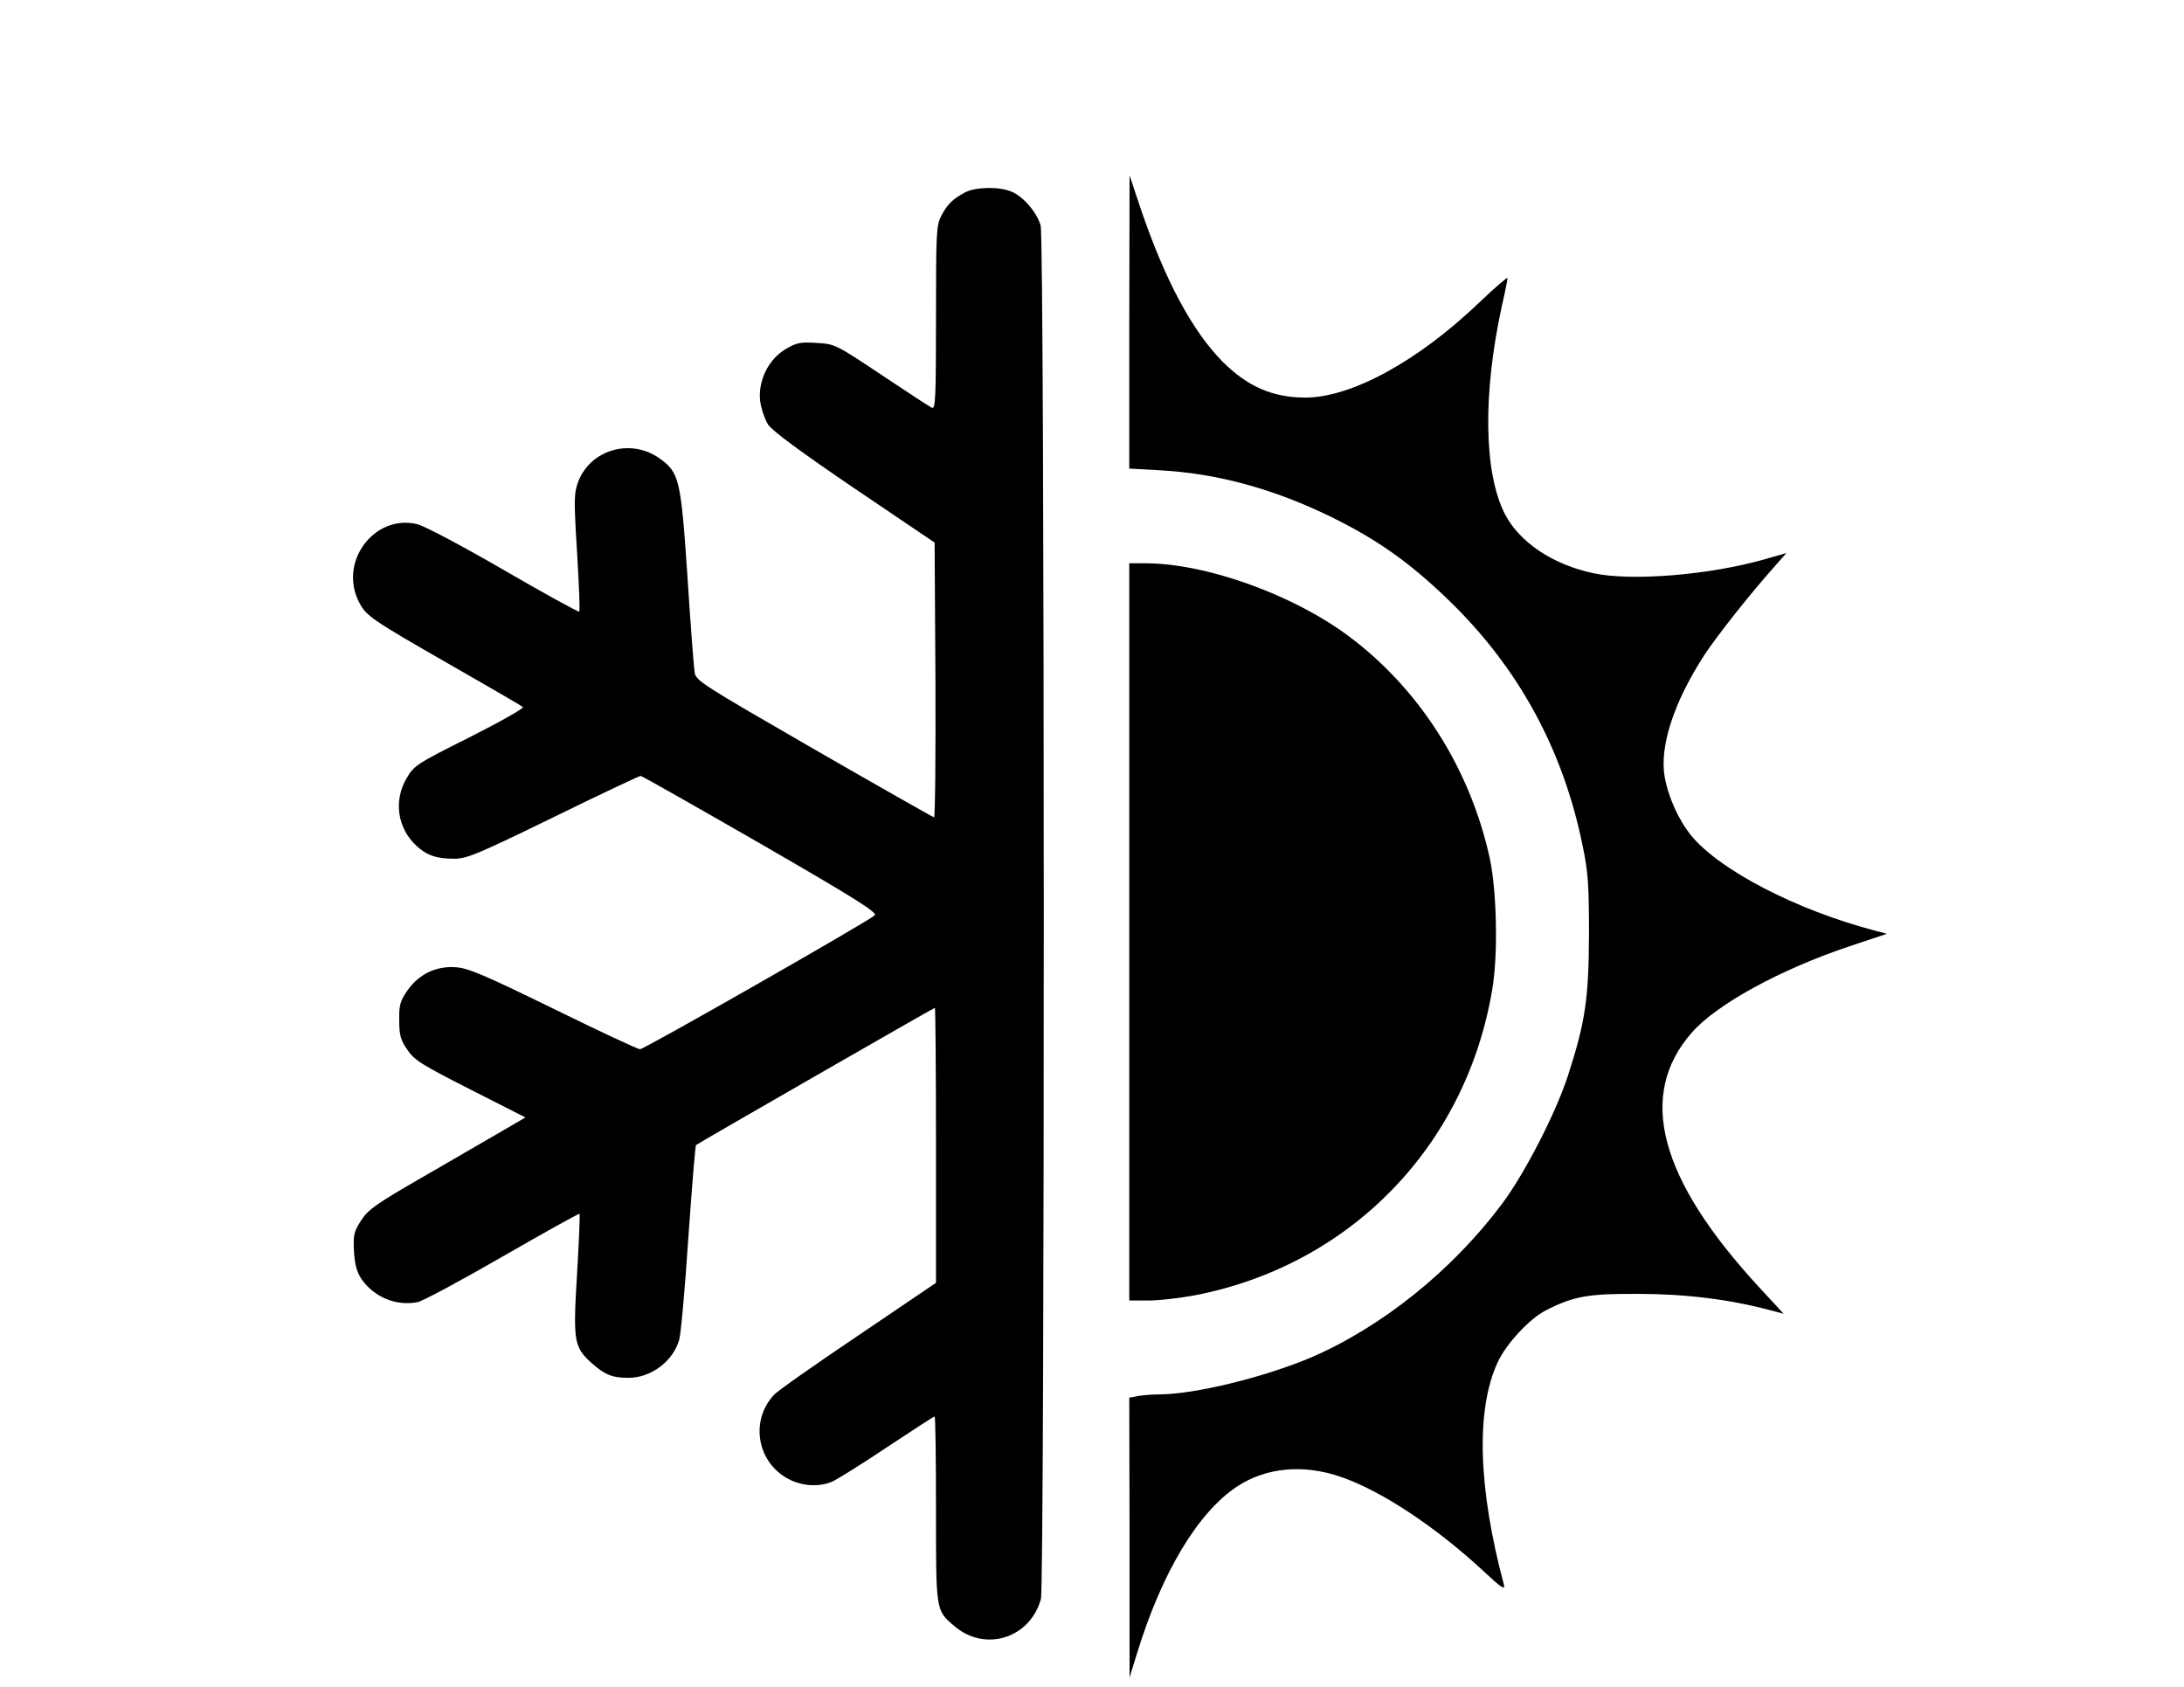 <?xml version="1.0" standalone="no"?>
<!DOCTYPE svg PUBLIC "-//W3C//DTD SVG 20010904//EN"
 "http://www.w3.org/TR/2001/REC-SVG-20010904/DTD/svg10.dtd">
<svg version="1.0" xmlns="http://www.w3.org/2000/svg"
 width="791pt" height="611pt" viewBox="0 0 791 611"
 preserveAspectRatio="xMidYMid meet">

<g transform="translate(0,611) scale(0.1,-0.1)"
fill="#000000" stroke="none">
<path d="M4090 4944 l0 -531 108 -6 c209 -11 415 -67 627 -171 164 -81 280
-163 418 -296 255 -245 418 -543 489 -893 20 -96 23 -142 23 -322 -1 -230 -13
-315 -75 -507 -44 -137 -157 -357 -240 -468 -181 -242 -436 -446 -691 -556
-170 -72 -423 -134 -551 -134 -25 0 -60 -3 -77 -6 l-31 -6 1 -507 0 -506 28
90 c89 290 220 508 361 601 105 70 242 82 377 35 148 -51 346 -183 518 -343
62 -58 77 -68 72 -48 -94 352 -102 634 -23 806 31 67 116 159 176 189 100 51
153 60 335 59 169 0 328 -20 472 -58 l53 -14 -87 94 c-365 395 -445 698 -245
925 91 103 322 229 571 312 l135 45 -45 12 c-282 74 -560 218 -663 343 -46 56
-84 140 -97 214 -19 109 33 270 144 441 44 67 166 222 252 318 l45 51 -77 -22
c-198 -57 -483 -81 -622 -51 -147 31 -268 112 -321 215 -76 150 -80 433 -11
751 12 52 21 98 21 103 0 5 -46 -35 -103 -89 -221 -212 -464 -345 -632 -344
-117 1 -206 40 -296 129 -111 112 -210 297 -298 556 l-40 120 -1 -531z"/>
<path d="M3495 5413 c-44 -23 -65 -44 -86 -85 -18 -34 -19 -63 -19 -369 0
-284 -2 -330 -14 -326 -8 3 -90 57 -183 119 -167 111 -168 112 -235 116 -59 4
-73 1 -112 -22 -63 -37 -101 -115 -93 -188 4 -28 17 -67 29 -86 16 -23 117
-98 313 -231 l290 -196 3 -497 c1 -274 -1 -498 -5 -498 -3 0 -199 111 -435
247 -402 232 -428 248 -432 277 -3 17 -15 173 -26 346 -24 356 -30 378 -100
429 -104 75 -251 34 -296 -84 -15 -41 -16 -62 -4 -255 7 -116 11 -212 8 -215
-2 -3 -126 65 -274 151 -154 89 -288 160 -314 166 -155 36 -284 -137 -210
-282 26 -51 42 -62 335 -230 138 -79 254 -146 259 -151 4 -4 -82 -53 -193
-109 -192 -96 -202 -103 -228 -148 -48 -81 -34 -180 34 -244 37 -35 73 -48
137 -48 47 0 83 15 360 150 169 83 312 150 316 150 5 0 200 -111 435 -246 341
-197 424 -249 413 -259 -25 -23 -835 -485 -850 -485 -8 0 -149 66 -314 147
-252 123 -308 147 -354 150 -71 5 -133 -25 -175 -85 -26 -38 -30 -52 -29 -108
0 -54 5 -71 30 -107 25 -37 53 -54 228 -143 l199 -101 -84 -49 c-46 -27 -174
-101 -283 -164 -174 -100 -203 -121 -228 -160 -26 -40 -29 -52 -26 -111 3 -49
10 -75 27 -101 46 -66 125 -99 203 -84 18 3 157 78 308 165 151 87 277 157
279 155 2 -2 -2 -99 -9 -217 -15 -245 -11 -265 51 -322 49 -44 76 -55 135 -55
82 0 162 60 184 138 6 20 21 187 33 369 13 183 25 334 28 336 10 8 861 497
865 497 2 0 4 -224 4 -498 l0 -498 -282 -191 c-156 -105 -293 -201 -305 -215
-90 -97 -59 -253 62 -309 48 -22 104 -24 149 -5 18 8 108 64 199 125 92 61
169 111 172 111 3 0 5 -151 5 -335 0 -370 -1 -366 64 -422 111 -98 276 -48
316 96 14 51 14 4922 -1 4974 -13 47 -63 106 -106 123 -43 19 -131 17 -168 -3z"/>
<path d="M4090 2735 l0 -1335 70 0 c38 0 114 9 168 19 563 109 983 541 1077
1110 21 124 16 353 -9 471 -71 326 -255 616 -514 808 -202 150 -516 262 -734
262 l-58 0 0 -1335z"/>
</g>
</svg>
